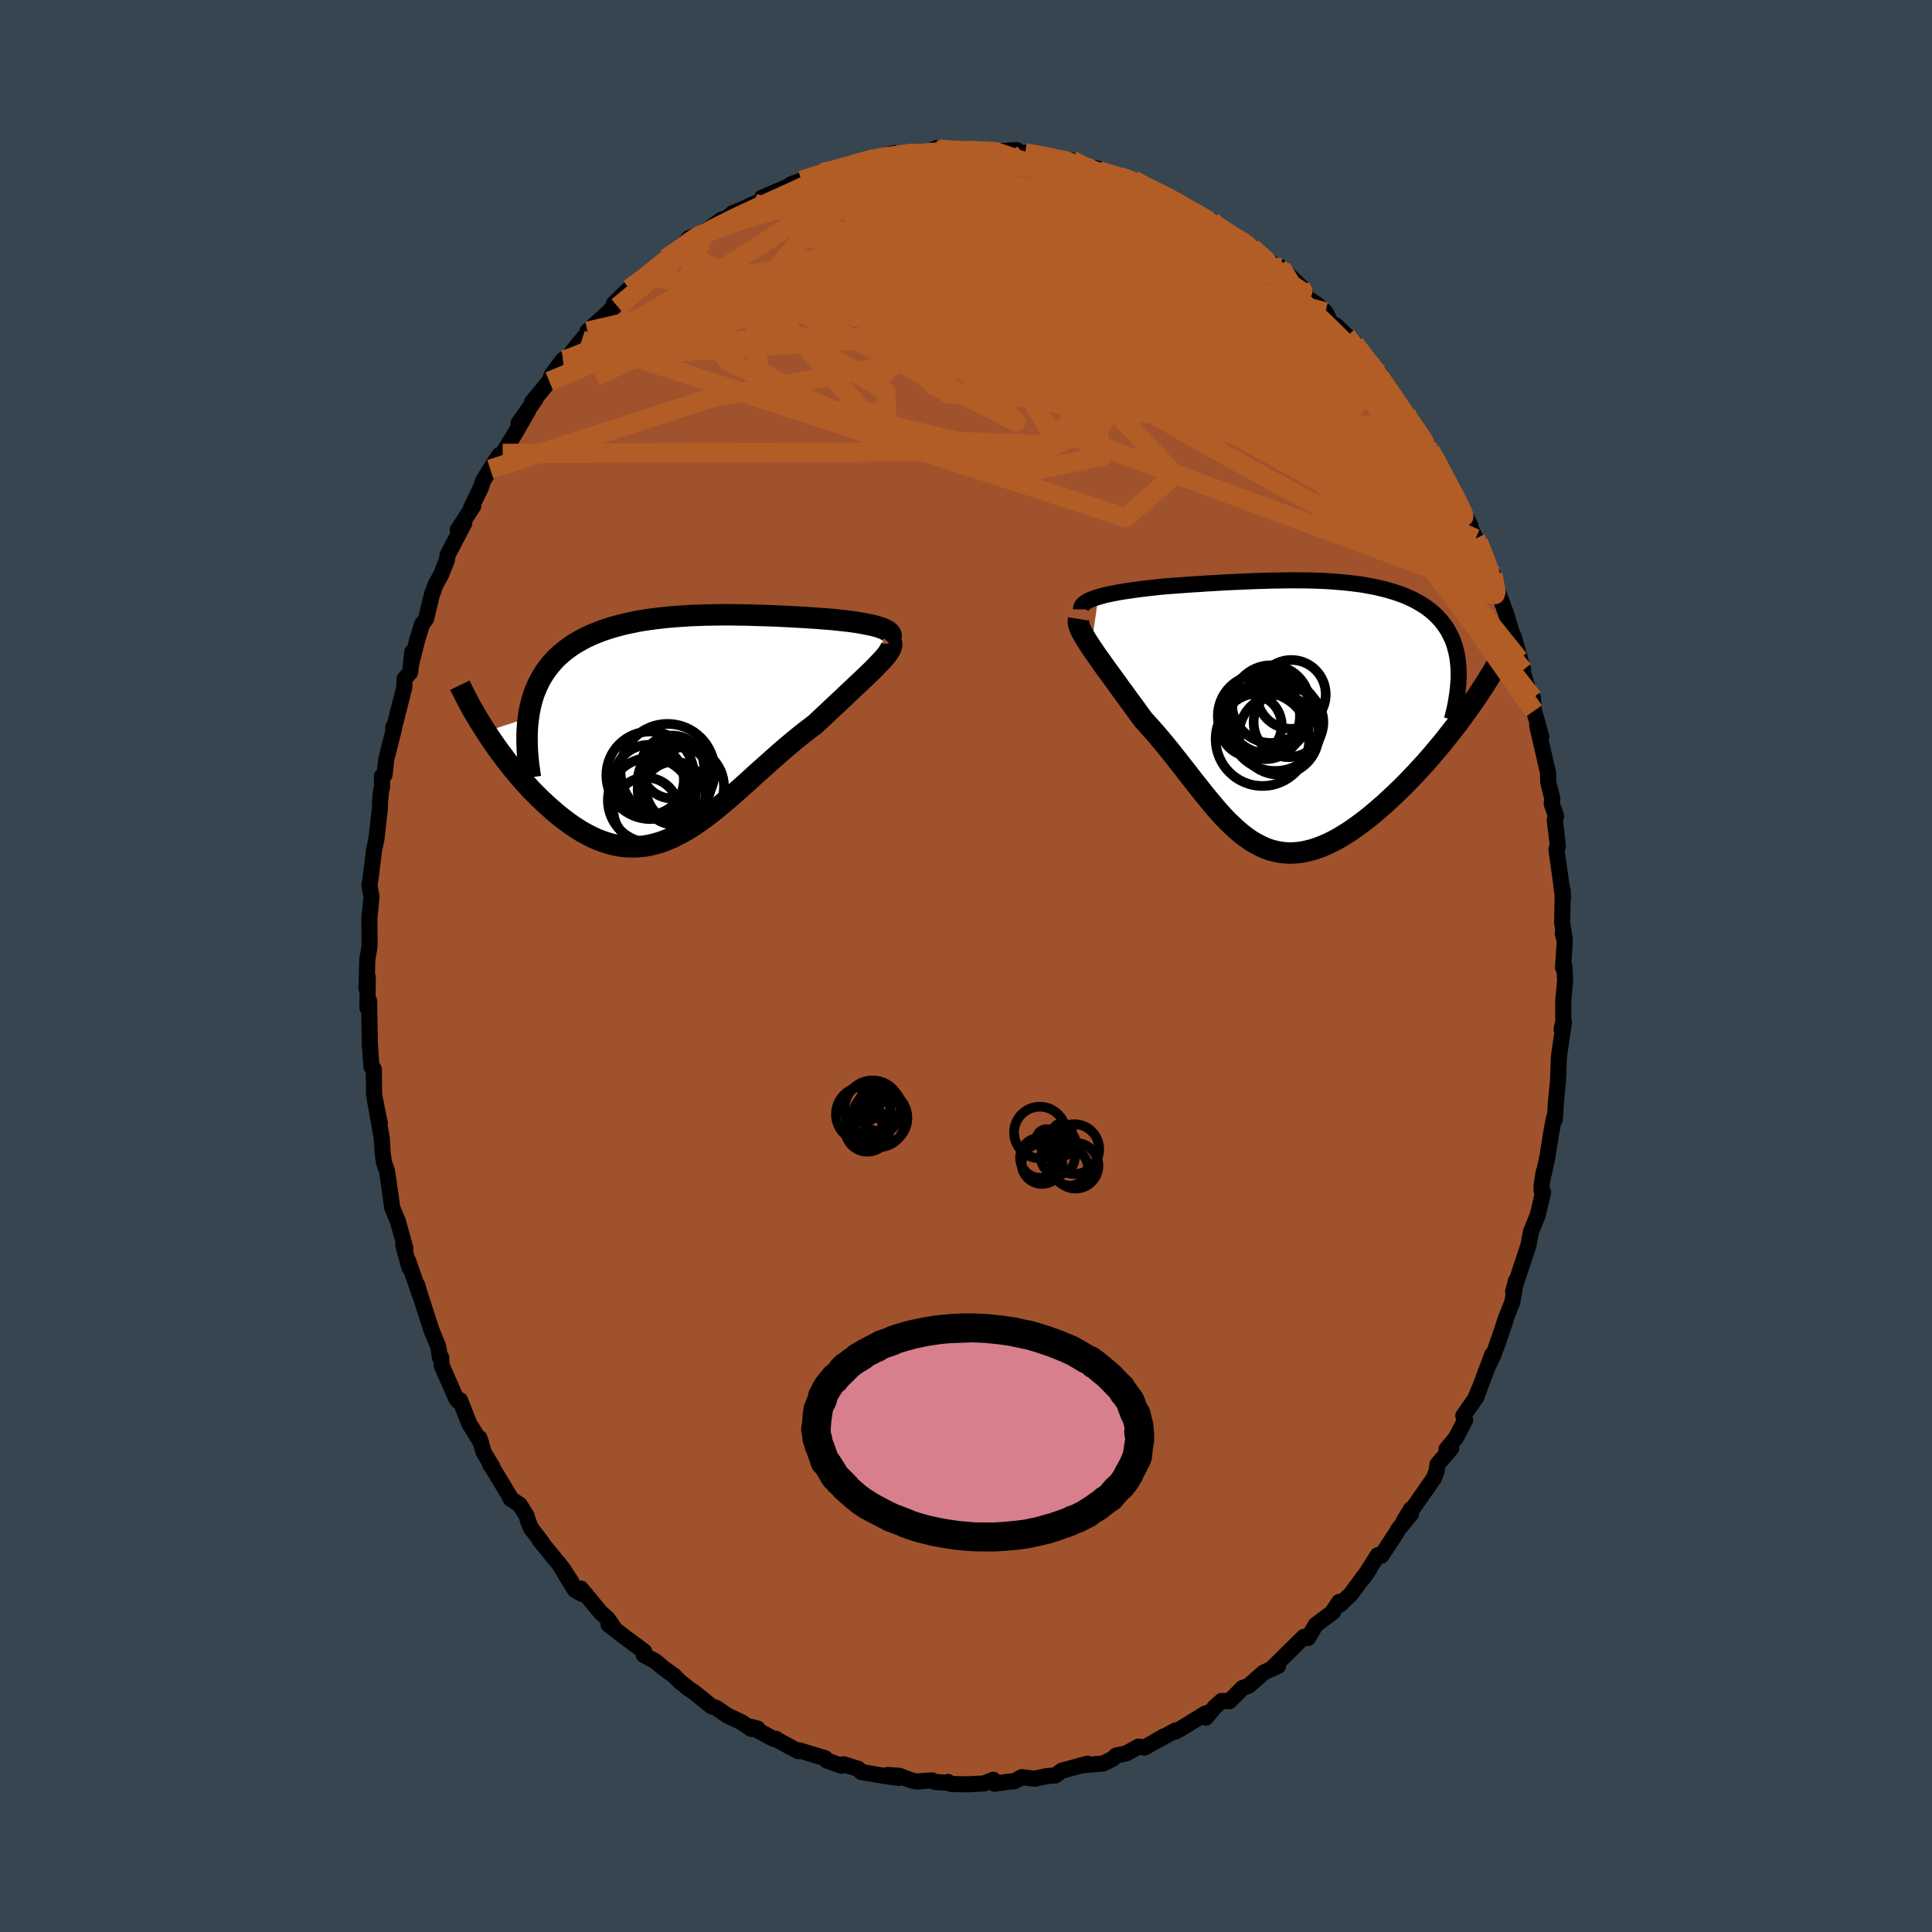 <svg xmlns="http://www.w3.org/2000/svg" width="500" height="500" viewBox="-100 -100 200 200"><defs><clipPath id="c"><path d="m21.96-10.21-.21-.1-.25-.09-.27-.09-.29-.08-.31-.08-.34-.07-.36-.07-.37-.07-.39-.07-.41-.06-.43-.06-.43-.05-.45-.05-.47-.05-.47-.05-.58-.05-.6-.04-.6-.05-.61-.04-.62-.04-.62-.03-.63-.04-.63-.03-.63-.03-.64-.03-.65-.02-.64-.02-.65-.02-.65-.02-.65-.01-.65-.01-.65-.01h-.65l-.65.01-.65.01-.65.01-.64.03-.64.02-.64.04-.63.04-.63.05-.63.05-.61.07-.62.07-.6.08-.6.09-.59.1-.58.12-.57.12-.56.13-.55.15-.54.15-.52.17-.52.18-.5.2-.49.2-.47.22-.45.23-.45.25-.42.25-.41.28-.39.28-.37.3-.36.31-.34.32-.31.34-.31.35-.28.37-.27.38-.25.4-.24.42-.21.43-.2.44-.18.46-.16.48-.14.49-.12.51-.1.52-.08.54-4.4 1.43.33.5.34.51.35.5.36.51.38.5.38.51.39.5.4.49.41.49.41.48.43.48.43.47.44.45.45.45.46.44.46.43.48.42.48.41.5.4.5.38.5.36.52.35.52.32.52.29.53.27.53.24.54.21.54.18.55.15.54.12.55.08.56.04.55.01.56-.03.56-.06.56-.1.56-.14.57-.17.56-.21.57-.24.57-.28.58-.31.58-.34.58-.37.58-.4.59-.42.59-.46.59-.47.6-.5.61-.51.6-.53L7 6.2l.62-.55.62-.57.63-.57.64-.57.64-.57.64-.57.65-.57.65-.55.66-.55.66-.53.67-.52.66-.5.51-.48.5-.47.5-.47.49-.46.48-.45.47-.44.45-.43.45-.42.43-.41.42-.39.4-.38.38-.37.37-.35.34-.34.31-.33"/></clipPath><clipPath id="b"><path d="m-20.52-12.19.35-.1.37-.1.4-.09.41-.08.44-.09.45-.08.47-.07.48-.07.5-.07.5-.07.52-.06.53-.06.54-.06.54-.06.55-.05.69-.05.69-.05.7-.05.69-.05.7-.04.69-.05.7-.04.69-.04.69-.04.69-.03.68-.03.69-.03.67-.03.68-.02.66-.02.67-.02.65-.01.66-.01.64-.01.64.01h.64l.62.01.62.02.62.02.6.03.6.04.58.05.58.05.57.06.57.07.55.07.54.09.53.1.52.1.5.12.5.12.48.14.47.14.46.16.44.16.43.18.41.19.4.2.38.22.37.22.35.23.33.25.32.26.29.27.28.28.27.29.24.31.23.31.22.33.19.35.18.35.17.37.14.39.12.39.11.41.09.42.07.44.05.45.04.46.72 4.58-.42.58-.43.58-.45.58-.46.58-.46.59-.48.58-.49.58-.49.58-.5.57-.52.56-.51.56-.53.55-.52.54-.54.53-.54.52-.55.51-.55.51-.57.49-.57.49-.57.46-.58.45-.58.42-.58.41-.58.37-.57.35-.58.32-.57.28-.57.25-.57.22-.56.18-.56.14-.55.11-.54.06-.54.03-.54-.02-.52-.06-.52-.1-.52-.13-.51-.18-.5-.23-.5-.26-.5-.29-.49-.34-.49-.37-.48-.41-.48-.44-.49-.47-.48-.5-.48-.53-.48-.56-.48-.58-.49-.59-.49-.62-.5-.63-.5-.64-.5-.65-.52-.66-.52-.66-.52-.66-.54-.66-.54-.65-.55-.64-.56-.63-.56-.62-.42-.56-.4-.56-.41-.56-.4-.54-.39-.54-.39-.53-.38-.53-.37-.51-.36-.5-.36-.48-.34-.48-.32-.46-.32-.44-.29-.43-.28-.41"/></clipPath><filter id="a"><feTurbulence baseFrequency=".05" numOctaves="3" result="noise" type="noise"/><feDisplacementMap in="SourceGraphic" in2="noise" scale="2"/></filter></defs><rect width="100%" height="100%" x="-100" y="-100" fill="#36454F"/><path fill="sienna" stroke="#000" stroke-linejoin="round" stroke-width="1.667" d="m61.8.16.15-.11.07 1.49-.19 2.01v2.23l-.18.77.25-.72-.48 3.26-.05.5-.09 2.39-.2 1.97-.13 1.96-.09-.15-.31 1.69-.36 2.29-.39 1.79.01-.24-.21 1.31-.02.63.16.2-.55 2.36-.71 1.73-.26 1.39-.38 1.17-.25.74-.95 2.89.29-1.12-.37 2.18-.7 1.78-.93 2.84.89-2.62-1.22 3.49-.6 1.25.48-1.29-1.68 4.48.29-.83-.39.95-1.22 1.74.19.45-.97 1.85-.95 1.15.48-.09-1.43 1.68-.08.68-.29.75-2.39 3.42.02-.22-.75 1.24.75-.74-1.3 1.57-.23.41-1.52 2.32-.37-.05-1.48 2.33.6-.89-1.92 2.6-1.11 1.07-.1-.26-.72 1.08.08-.04-1.79 1.34-.79 1.35-.42-.12-1.96 1.94 1.12-1.11-2.56 2.52.71-.34-1.48.69-1.55 1.36-.64.24-1.37 1.37-.79-.03-.66.57-.98 1.16.23-.43-.24-.02-2.48 1.53-.66.36.02-.12-2.35 1.28 1.14-.66-1.99 1.15-.64-.09-1.24.69-1.07.23-.38.35-.97.48-2.32.19.7-.17-2.66.72-.69.5-.87.06-1.25.27-1.34-.16-.77.43-.57.03-1.47.22-.14-.41-.95.38-1.7.09-1.71-.03-.32-.21-.04.09-1.28-.09-.35-.17-1.55.12-.56-.11-1.27-.48-1.2-.09 1.17.31-1.37-.18-2.54-.44-.3-.32-1.54-.48-.2.16-1.54-.55-.16-.23-2.65-.81-.12.09-2.32-1.25.01-.04h-.27l-2.27-1.23.63.17-.64.04-1.01-.7-1.46-.68-1.17-.8-.48-.16-1.83-1.48-.49-.32.08.06-1.01-.8-.67-.66-1.01-.72-.87-.74-1.22-.65.05-.37-2.29-1.7-1.41-1.1.5.24-.6-.84-.72-.65-2.04-2.46.15.57-.77-.44-1.67-2.74 1.32 1.94-.93-1.44-2.36-2.89.27.27-1.18-1.54-.28-.7-.18-.59-.69-1.11-.97-.65-.1-.27-1.76-2.92-.22-.29.22.21-.89-1.47-.47-1.54.19.52-1.22-1.97-.97-2.45-.22.06-.19-.27-1.48-3.37-.06-.86-.13.01-.18-1.15-.77-1.87.17.46-1.25-3.84-.32-1.09.34 1.19-1.27-3.68.13.71-.64-2.32.21.29-.77-2.8-.59-1.41-.28-2.05-.26-1.75-.31-.86-.14-.99-.09-1.53-.21-1.17-.51-2.89.52 2.53-.59-2.94-.03-2.65-.05-.11-.2-.17-.18-2.67.02.52-.08-4.65-.17.72.03-3.2-.13 1.17.09-3.05.13-.72.1-.63-.02-2.98.06-.51.16-1.61-.22-1.16.18-1.16v-.03l.3-2.47.25-1.17.36-3.17.02-.79.11-1.06.1-.39-.03-1.06.28-.15.17-1.57.83-3.29-.11-.06.16-.22.99-3.89.03-.9.58-.68.21-2.08-.11 1.23.62-2.47.4-1.29.1-.34.43-.6.6-2.47.37-1.04.59-1.07.61-1.53.05-.47 1.73-3.31-.67.69 1.61-2.48-.24.21 1.02-2.1.23-.71.74-1.2.53-.84.43-.63.33-.16 1.27-2.06 1.35-2.34-.99 1.28 1.76-2.49-.34.28 1.77-2.14.29-.72 1.14-1.51h.3l.99-1.24.17-.24.48-.56 1.09-1.3-.5.39 1.62-1.47 1.21-1.15-.1-.23 1.58-1.54 1.9-1.35-.05-.02.98-.9.08.13.91-1.02 1.47-.77.89-1.31 1.21-.4-.32.27 2.55-1.82-.19.21.43-.15.87-.71.97-.38 1.28-.6 1.57-.51-.78-.12.31-.12 4.06-1.72-1.39.47 1.09-.4 2.16-.83 1.13-.11 1.87-.63-.3-.06-.48.2.93-.21 2.39-.74 1.91-.45-1.15.42 2.66-.24-1.06-.11 2.95-.12 1-.48-.13.09 1.26.29.68-.1 1.11-.21.79.26v-.05l2.43.17-.15-.08 2.26-.15.68.44.21-.15.26-.02 3.09.66 1.52.14-1.14.12 1.66.36 2.17.38-.55-.02.98.36 1.82.48-.26.01 2.22.52-.57-.22 1.39.87.97.33 1.06.6.72.2.78.45 2.04 1.48 1.14.31.06.19.81.55 1.92 1.4.05-.31 1.31.9.02.08.88.78 1.37.97.81.31.7.71.75.72.91.86.22.8 1.19.79.78.7.58 1.16.52.25 2.04 1.94-.95-.83.85.78.75 1.07 1.86 2.06-.64-.62 1.63 2.32.98 1.35.4.76.86 1.01-.53-.86 1.07 1.63 1.41 2.28.16.19 1.19 2.19v.18l1.27 2.27.81 1.57.74 1.39-1.19-2.28 1.75 3.65.29.38.41 1.06.76 1.81.31.47.3 1.87.3.09.77 2.08.05.17.67 2.18.07.02.99 3.49-.45-1.13 1.14 3.75.37 1.16-.06-.9.12 1.34.45 1.58.3 1.09-.42-1.16 1.12 4.9.02.97.42 1.68-.06.54.46 1.32-.14.36.32 2.7-.01.01-.14.33.69 4.96-.19-1.18.16.53-.07 3.28.28 1.78-.22-.64.22.77L61.8.16l.15-.11" filter="url(#a)"/><path fill="#fff" d="m-20.52-12.19.35-.1.37-.1.4-.09.41-.08.44-.09.45-.08.47-.07.48-.07.5-.07.5-.07.52-.06.53-.06.54-.06.54-.06.55-.05.69-.05.69-.05.7-.05.69-.05.7-.04.69-.05.7-.04.69-.04.69-.04.69-.03.68-.03.69-.03.67-.03.68-.02.66-.02.67-.02.65-.01.66-.01.64-.01.64.01h.64l.62.01.62.02.62.02.6.03.6.04.58.05.58.05.57.06.57.07.55.07.54.09.53.1.52.1.5.12.5.12.48.14.47.14.46.16.44.16.43.18.41.19.4.2.38.22.37.22.35.23.33.25.32.26.29.27.28.28.27.29.24.31.23.31.22.33.19.35.18.35.17.37.14.39.12.39.11.41.09.42.07.44.05.45.04.46.72 4.58-.42.58-.43.58-.45.58-.46.58-.46.59-.48.58-.49.58-.49.58-.5.57-.52.56-.51.56-.53.55-.52.54-.54.53-.54.52-.55.51-.55.51-.57.49-.57.49-.57.46-.58.45-.58.42-.58.41-.58.37-.57.35-.58.32-.57.28-.57.25-.57.22-.56.18-.56.14-.55.11-.54.06-.54.03-.54-.02-.52-.06-.52-.1-.52-.13-.51-.18-.5-.23-.5-.26-.5-.29-.49-.34-.49-.37-.48-.41-.48-.44-.49-.47-.48-.5-.48-.53-.48-.56-.48-.58-.49-.59-.49-.62-.5-.63-.5-.64-.5-.65-.52-.66-.52-.66-.52-.66-.54-.66-.54-.65-.55-.64-.56-.63-.56-.62-.42-.56-.4-.56-.41-.56-.4-.54-.39-.54-.39-.53-.38-.53-.37-.51-.36-.5-.36-.48-.34-.48-.32-.46-.32-.44-.29-.43-.28-.41" filter="url(#a)" transform="translate(34.22 -26.01)"/><path fill="#fff" d="m21.96-10.21-.21-.1-.25-.09-.27-.09-.29-.08-.31-.08-.34-.07-.36-.07-.37-.07-.39-.07-.41-.06-.43-.06-.43-.05-.45-.05-.47-.05-.47-.05-.58-.05-.6-.04-.6-.05-.61-.04-.62-.04-.62-.03-.63-.04-.63-.03-.63-.03-.64-.03-.65-.02-.64-.02-.65-.02-.65-.02-.65-.01-.65-.01-.65-.01h-.65l-.65.01-.65.01-.65.01-.64.03-.64.02-.64.04-.63.04-.63.05-.63.05-.61.07-.62.07-.6.08-.6.09-.59.1-.58.12-.57.12-.56.13-.55.15-.54.15-.52.17-.52.18-.5.2-.49.2-.47.22-.45.23-.45.25-.42.25-.41.28-.39.28-.37.3-.36.31-.34.32-.31.34-.31.35-.28.37-.27.38-.25.4-.24.42-.21.43-.2.44-.18.46-.16.48-.14.49-.12.51-.1.52-.08.54-4.4 1.43.33.5.34.51.35.5.36.51.38.5.38.51.39.5.4.49.41.49.41.48.43.48.43.47.44.45.45.45.46.44.46.43.48.42.48.41.5.4.5.38.5.36.52.35.52.32.52.29.53.27.53.24.54.21.54.18.55.15.54.12.55.08.56.04.55.01.56-.03.56-.06.56-.1.56-.14.57-.17.56-.21.57-.24.57-.28.58-.31.58-.34.58-.37.58-.4.59-.42.59-.46.59-.47.6-.5.61-.51.6-.53L7 6.2l.62-.55.62-.57.63-.57.64-.57.64-.57.64-.57.65-.57.65-.55.66-.55.66-.53.67-.52.66-.5.51-.48.5-.47.5-.47.49-.46.48-.45.47-.44.45-.43.45-.42.43-.41.42-.39.4-.38.38-.37.37-.35.34-.34.31-.33" filter="url(#a)" transform="translate(-30.34 -24.62)"/><g fill="none" stroke="#000" transform="translate(34.22 -26.01)"><path stroke-linejoin="round" stroke-width="1.667" d="M-22.31-10.91v-.15l.05-.15.1-.15.13-.13.17-.13.2-.13.24-.12.27-.11.3-.11.33-.1.35-.1.37-.1.4-.09.41-.08.44-.09.45-.08.47-.07.48-.07.5-.07.5-.07.52-.06.53-.06.54-.06.54-.06.55-.05.69-.05.69-.05.7-.05.69-.05.7-.04.69-.05.7-.04.69-.04.69-.04.69-.03.68-.03.69-.03.67-.03.68-.02.66-.02.67-.02.65-.01.66-.01.64-.01.64.01h.64l.62.01.62.02.62.02.6.03.6.04.58.05.58.05.57.06.57.07.55.07.54.09.53.1.52.1.5.12.5.12.48.14.47.14.46.16.44.16.43.18.41.19.4.2.38.22.37.22.35.23.33.25.32.26.29.27.28.28.27.29.24.31.23.31.22.33.19.35.18.35.17.37.14.39.12.39.11.41.09.42.07.44.05.45.04.46.01.47v.49l-.03.5-.04.51-.06.52-.08.54-.09.54-.11.56-.14.57-.14.58" filter="url(#a)"/><path stroke-linejoin="round" stroke-width="2.222" d="m-22.56-9.92-.03.19.01.21.05.24.09.26.13.29.15.3.19.33.21.35.23.37.26.39.28.41.29.43.32.44.32.46.34.48.36.48.36.5.37.51.38.53.39.53.39.54.4.54.41.56.4.56.42.56.56.62.56.63.55.64.54.65.54.66.52.66.52.66.52.66.5.65.5.64.5.63.49.62.49.59.48.58.48.56.48.53.48.5.49.47.48.44.48.41.49.37.49.34.5.29.5.26.5.23.51.18.52.13.52.1.52.06.54.02.54-.03.54-.06.55-.11.56-.14.56-.18.57-.22.57-.25.57-.28.58-.32.57-.35.58-.37.58-.41.58-.42.58-.45.57-.46.57-.49.57-.49.55-.51.55-.51.54-.52.54-.53.52-.54.53-.55.51-.56.52-.56.5-.57.49-.58.49-.58.48-.58.46-.59.46-.58.45-.58.43-.58.42-.58.41-.57.4-.57.39-.57.37-.56.36-.55.35-.55.33-.54.32-.53.31-.52.29-.52" filter="url(#a)"/><circle cx="-4.74" cy="1.105" r="3.202" clip-path="url(#b)" filter="url(#a)"/><circle cx="-2.935" cy="-.36" r="4.384" clip-path="url(#b)" filter="url(#a)"/><circle cx="-3.53" cy="2.53" r="4.844" clip-path="url(#b)" filter="url(#a)"/><circle cx="-2.66" cy="-1.1" r="4.022" clip-path="url(#b)" filter="url(#a)"/><circle cx="-3.9" cy=".125" r="4.252" clip-path="url(#b)" filter="url(#a)"/><circle cx="-3.265" cy=".685" r="3.916" clip-path="url(#b)" filter="url(#a)"/><circle cx="-.835" cy=".78" r="3.61" clip-path="url(#b)" filter="url(#a)"/><circle cx="-1.84" cy="2.07" r="4.128" clip-path="url(#b)" filter="url(#a)"/><circle cx="-2.22" cy=".99" r="4.83" clip-path="url(#b)" filter="url(#a)"/><circle cx="-.545" cy="-2.105" r="3.566" clip-path="url(#b)" filter="url(#a)"/></g><g fill="none" stroke="#000" transform="translate(-30.34 -24.62)"><path stroke-linejoin="round" stroke-width="2.222" d="m22.24-8.93.15-.16.11-.15.07-.14.02-.14-.01-.13-.06-.12-.09-.12-.12-.11-.16-.11-.19-.1-.21-.1-.25-.09-.27-.09-.29-.08-.31-.08-.34-.07-.36-.07-.37-.07-.39-.07-.41-.06-.43-.06-.43-.05-.45-.05-.47-.05-.47-.05-.58-.05-.6-.04-.6-.05-.61-.04-.62-.04-.62-.03-.63-.04-.63-.03-.63-.03-.64-.03-.65-.02-.64-.02-.65-.02-.65-.02-.65-.01-.65-.01-.65-.01h-.65l-.65.01-.65.01-.65.01-.64.03-.64.02-.64.04-.63.04-.63.05-.63.05-.61.07-.62.07-.6.08-.6.09-.59.1-.58.12-.57.12-.56.13-.55.15-.54.15-.52.17-.52.18-.5.2-.49.2-.47.22-.45.23-.45.25-.42.25-.41.28-.39.28-.37.3-.36.31-.34.32-.31.34-.31.35-.28.37-.27.38-.25.4-.24.42-.21.43-.2.44-.18.46-.16.48-.14.49-.12.51-.1.52-.08.54-.07.55-.04.57-.03.58v.6l.01.61.03.63.05.64.07.65.09.67.1.68" filter="url(#a)"/><path stroke-linejoin="round" stroke-width="2.222" d="m22.58-8.89.06.15v.17l-.04.18-.09.2-.12.22-.16.24-.2.26-.23.27-.27.29-.29.3-.31.33-.34.34-.37.35-.38.37-.4.38-.42.39-.43.41-.45.42-.45.43-.47.44-.48.45-.49.46-.5.47-.5.47-.51.48-.66.5-.67.52-.66.53-.66.55-.65.55-.65.57-.64.57-.64.57-.64.57-.63.57-.62.57L7 6.2l-.62.55-.6.53-.61.51-.6.5-.59.47-.59.46-.59.42-.58.4-.58.37-.58.34-.58.31-.57.28-.57.24-.56.21-.57.17-.56.14-.56.1-.56.06-.56.03-.55-.01-.56-.04-.55-.08-.54-.12-.55-.15-.54-.18-.54-.21-.53-.24-.53-.27-.52-.29-.52-.32-.52-.35-.5-.36-.5-.38-.5-.4-.48-.41-.48-.42-.46-.43-.46-.44-.45-.45-.44-.45-.43-.47-.43-.48-.41-.48-.41-.49-.4-.49-.39-.5-.38-.51-.38-.5-.36-.51-.35-.5-.34-.51-.33-.5-.32-.5-.31-.5-.3-.49-.28-.49-.28-.48-.26-.48-.25-.48-.24-.46-.23-.46-.22-.46" filter="url(#a)"/><circle cx="-2.351" cy="7.455" r="4.384" clip-path="url(#c)" filter="url(#a)"/><circle cx="-2.786" cy="8.49" r="3.378" clip-path="url(#c)" filter="url(#a)"/><circle cx=".114" cy="6.725" r="3.256" clip-path="url(#c)" filter="url(#a)"/><circle cx="1.229" cy="6.03" r="4.06" clip-path="url(#c)" filter="url(#a)"/><circle cx="-2.486" cy="5.345" r="3.622" clip-path="url(#c)" filter="url(#a)"/><circle cx="-.626" cy="6.385" r="3.024" clip-path="url(#c)" filter="url(#a)"/><circle cx="-2.361" cy="4.875" r="4.532" clip-path="url(#c)" filter="url(#a)"/><circle cx=".184" cy="5.5" r="3.83" clip-path="url(#c)" filter="url(#a)"/><circle cx="-.551" cy="4.435" r="4.876" clip-path="url(#c)" filter="url(#a)"/><circle cx="-.041" cy="4.025" r="3.262" clip-path="url(#c)" filter="url(#a)"/></g><g fill="none" stroke="#B25D25" stroke-linejoin="round" stroke-width="2"><path d="m53.05-43.87.45 1.12.4 1.04.28.84.16.63.06.42-.06.2-.22-.06-.39-.35-.58-.68-.8-1.05-1.02-1.46-1.26-1.92-1.5-2.43-1.79-2.99-2.1-3.56-2.44-4.16-2.74-4.75M24.28-77.47l.87.37.87.63 1.07.85 1.2.98 1.24 1.05 1.25 1.1 1.27 1.15 1.28 1.17 1.27 1.18 1.24 1.15 1.17 1.11 1.09 1.05.98.99.89.92.78.81.65.66.46.43.24.12.01-.16-.25-.42M15.93-81.71l.41.15.85.3.93.4.99.48 1.03.52 1.05.53 1.01.54.93.51.81.45.61.35.37.22.1.07-.2-.09-.5-.26-.82-.44-1.14-.6-1.46-.78-1.63-.93m-36.3-1.03 1.81-.59 1.48-.38 1.2-.29 1.03-.22 1.07-.21 1.19-.23 1.29-.23 1.29-.21 1.22-.18 1.1-.15.96-.13.79-.1.62-.09.4-.06.18-.04-.06-.02-.29-.02-.51-.02-.71.03" filter="url(#a)"/><path d="m-3.02-84.68.33.12.79.09.92.04.93.02.87.02.79.02.67.03.47.02.22.01h-.11l-.46.01h-.83l-1.19-.03-1.57-.11m19.9 3.91 1 .44 1.13.63 1.28.78 1.41.92 1.48.99 1.45 1 1.39.97 1.32.93 1.23.89 1.14.82 1 .74.85.63.68.5.5.33.27.14.04-.07-.23-.33m-48.39-12.04 1.03-.37.28-.11.22-.01.34.02.34.09.16.21-.11.37-.44.54-.76.73-1.1.92-1.47 1.12-1.87 1.32-2.26 1.54-2.66 1.73-3.06 1.92-3.47 2.12-3.92 2.33-4.39 2.53m77.12.85.93 1.22.95 1.23.89 1.24.88 1.27.82 1.2.72 1.05.61.86.5.72.42.6.31.48.18.31.03.12-.15-.15-.38-.5-.69-.98-1.06-1.61-1.35-2.14" filter="url(#a)"/><path d="m14.11-82.19 1.24.35.94.29.89.31.88.36.89.4.88.42.83.42.76.39.65.35.51.3.31.21.1.12h-.15l-.4-.12-.68-.24-.99-.38-1.29-.52-1.61-.66-1.99-.81-2.59-1m16.3 7.65.85.73.65.61.31.5-.03.44-.36.39-.68.35-1.03.28-1.39.2-1.8.12-2.22.01-2.67-.1-3.14-.23-3.62-.34-4.1-.44-4.59-.54L.66-73l-5.7-.73-6.3-.87-6.84-1.05" filter="url(#a)"/><path d="m52.76-44.25.26.53.2.69.02.57-.21.32-.46.02-.72-.3-.99-.6-1.29-.93-1.58-1.26-1.91-1.62-2.25-2-2.61-2.44-3-2.93-3.43-3.46-3.85-4.04-4.31-4.58-4.81-5.09L16.3-77m-6.83-6.53.86.17.73.28 1 .34 1.13.38 1.16.39 1.14.41 1.11.4 1.05.38.95.36.84.33.7.28.54.22.35.14.14.06-.08-.04-.34-.16-.63-.3-.94-.45-1.32-.59m8.43 4.51 1.25.83.67.39.4.27.21.22.03.16-.2.05-.5-.1-.89-.28-1.32-.48-1.78-.7-2.28-.96-2.85-1.27-3.58-1.61-4.47-1.98" filter="url(#a)"/><path d="m53.05-43.87.41 1.1.28.98.08.76-.1.54-.28.34-.47.17-.66-.01-.87-.19-1.11-.39-1.35-.63-1.63-.91-1.91-1.23-2.22-1.58-2.53-1.94-2.85-2.27-3.18-2.58-3.51-2.86-3.84-3.15-4.16-3.43-4.48-3.78-4.82-4.2-5.2-4.65-5.63-5.13m22.46 1.94.98.67.95.6.73.45.51.33.33.26.17.18-.02.08-.28-.05-.57-.22-.93-.4-1.31-.59-1.73-.81-2.17-1.08-2.63-1.38-2.98-1.69M.69-84.4l1.56.1.9.11.57.18.3.29.05.4-.17.53-.43.67-.75.8-1.11.92-1.49 1.03-1.88 1.15-2.26 1.27-2.65 1.37-3.07 1.5-3.5 1.64-3.97 1.81-4.48 2.01-5.01 2.27-5.57 2.56-6.09 2.74" filter="url(#a)"/><path d="m-12.17-82.95.27.12 1.36.05 1.88.18 2.06.39 2.17.6 2.33.77 2.51.92 2.69 1.05 2.82 1.14 2.91 1.24 2.98 1.3 3.04 1.35 3.09 1.38 3.15 1.42 3.19 1.46 3.26 1.52 3.3 1.59 3.26 1.6 3.12 1.47 2.77 1.1" filter="url(#a)"/><path d="m28.21-75.02.33.03.47.3.42.38.37.4.25.37.07.32-.15.27-.4.19-.66.12-.92.02-1.19-.08-1.48-.21-1.79-.35-2.14-.5-2.52-.66-2.92-.81-3.34-.96L8.9-77.3l-4.1-1.26-4.58-1.43-5.34-1.52m53.15 28.1.42.72.61 1.13.64 1.22.61 1.15.49.94.35.71.23.5.13.34.02.19-.09.03-.24-.2-.41-.5-.62-.85-.85-1.25-1.08-1.66-1.34-2.1-1.6-2.51-1.8-2.88-1.81-3.07" filter="url(#a)"/><path d="m14.11-82.19 1.29.39 1.06.42 1.12.52 1.19.63 1.29.73 1.36.81 1.43.87 1.46.9 1.46.92 1.4.9 1.3.84 1.16.75.99.62.81.49.63.33.42.17h.2l-.02-.14-.26-.25" filter="url(#a)"/><path d="m17.32-81.4 1.19.67.98.49.87.44.81.45.74.46.62.43.46.39.26.32.05.25-.16.18-.4.1-.64.02-.87-.05-1.12-.12-1.36-.2-1.63-.27-1.92-.37-2.26-.45-2.62-.54-3.02-.64-3.42-.75-3.77-.9-3.97-1.13" filter="url(#a)"/><path d="m13.68-82.53-.06.1.38.21.36.23.12.2-.22.19-.58.19-.94.21-1.3.2-1.7.19-2.17.17-2.76.17-3.43.15-4.12.11-4.79.01h-5.63m67.69 39.67.23 1.19.1.61-.09.28-.33-.07-.61-.43-.92-.86-1.26-1.35-1.63-1.92L48-45.65l-2.45-3.28-2.9-4.05-3.4-4.78-3.95-5.54-4.62-6.37" filter="url(#a)"/><path d="m39.39-65.19.66.81.37.81-.04.66-.51.47-.99.26-1.51.02-2.06-.28-2.62-.59-3.18-.85-3.75-1.06-4.39-1.25-5.09-1.47-5.82-1.74-6.57-2.05-7.4-2.36-8.42-2.62m27.86-5.28.29.11.51.19.35.23.15.24-.06.24-.33.22-.67.19-1.06.14-1.49.08-2.01-.02L9-80.22l-3.27-.21-3.9-.32-4.38-.47-4.6-.72m-4.57-1.02 1.97-.55 1.34-.25 1.08-.12 1.07-.09 1.12-.1 1.14-.11 1.08-.09 1-.06.89-.04.78-.01H.98l.43.01.28.01.13.01h-.06l-.29.01-.53.01-.8.03-1.1.05-1.52.09-1.95.12" filter="url(#a)"/><path d="m-11.87-82.89-.05.05.74.08 1.53.06 2.02.11 2.25.2 2.36.32 2.48.39 2.58.45 2.69.49 2.74.52 2.74.56 2.7.59 2.64.6 2.59.59 2.54.59 2.5.61 2.48.69" filter="url(#a)"/><path d="m11.51-82.91 1.19.28.39.26.11.34-.13.38-.46.45-.85.52-1.27.61-1.69.71-2.12.82-2.57.92-3.06 1-3.6 1.11-4.22 1.23-4.91 1.37-5.64 1.5-6.38 1.64-7.18 1.85m16.01-14.23 1.18-.23.92-.25.7-.21.75-.2.92-.22 1.01-.23 1-.21.9-.16.75-.13.59-.08.42-.05.21-.01-.04.05-.3.11-.56.17-.77.21-.97.24-1.27.3-1.74.39-2.47.53" filter="url(#a)"/><path d="m25.42-77.16.33.34.64.51.61.48.43.4.23.34.05.31-.12.28-.31.26-.54.22-.78.18-1.07.13-1.35.06-1.65.01-1.95-.08-2.24-.17-2.56-.27-2.93-.38-3.36-.49-3.81-.58-4.27-.67-4.68-.73-5.16-.77-5.84-.79m-14.67 4.54.96-.93 1.09-.59 1.24-.54 1.36-.52 1.45-.51 1.56-.49 1.68-.5 1.78-.5 1.85-.51 1.89-.51 1.91-.51 1.91-.5 1.9-.5 1.87-.48 1.8-.47 1.68-.44 1.5-.4 1.3-.36 1.08-.31.9-.25.71-.2.55-.15m51.07 41.39.34 1.19-.31.58-.87.15-1.41-.25-1.99-.64-2.6-1.02-3.22-1.43-3.87-1.86-4.52-2.33-5.25-2.84-6.06-3.38-6.93-3.97-7.8-4.6-8.59-5.2-9.51-5.64" filter="url(#a)"/><path d="m-34.87-70.1 1.27-.93.78-.61.7-.56.75-.6.81-.65.83-.65.78-.59.65-.48.48-.32.3-.17.1-.01-.09.15-.3.31-.52.48-.8.71-1.16.98-1.54 1.28-1.9 1.58-2.32 1.93M6.12-84.17l1 .16 1.36.27 1.06.24.75.22.54.19.37.16.17.14-.06.11-.31.07-.58.03h-.9l-1.26-.04-1.65-.06-2.09-.08-2.56-.12-3.01-.21-3.33-.37" filter="url(#a)"/><path d="m-31.05-73.26 1.28-.85 1.16-.8 1.12-.68 1.14-.63 1.16-.59 1.17-.58 1.2-.57 1.22-.56 1.23-.56 1.22-.55 1.17-.53 1.1-.51 1.02-.47.93-.44.81-.38.68-.32.5-.23.32-.15.12-.08-.07.02-.34.1-.73.22-1.29.39" filter="url(#a)"/><path d="M35.01-70 7.67-66.18l.86-.24 2.87-2.27 3.08-1.37 3.05-.47 2.61.05 1.49.67-1.03 1.13-4.98.93-8.38.36-8.42.48-3.93 1.7 3.04 2.34 6.49-2.05-19.29-17.23" filter="url(#a)"/><path d="m-1.89-84.3 34.83 29.01 4.32 2.99-9.93-5.05-13.9-6.16-12.32-4.47-8.91-2.42-5.26-1.01-1.84-.25.84.18 2.41.58 2.96 1.14 3.15 1.91 3.45 2.69 3.37 2.94 1.91 2.11-1.16.02-3.79-2.4-2.3-3.25 5.55-.55 16.98 6.12L41.9-47.21l11.56 4.4" filter="url(#a)"/><path d="m-11.87-82.89 32.86 17.66.41 4.5-11.93 2.08-11.29-.59-3.36-2.4 4.68-2.13 8.2-.47 6.46.99 1.62 1.18-2.99.14-4.77-1.27-3.14-2.14.4-1.96 3.49-.93 4.45.24 3.01.74-.49.1-6.1-1.59-12.56-3.54-12.26-4.62 8.21-7.18" filter="url(#a)"/><path d="M48.19-53.22 35-64.35l-8.83-2.49-10.61-1.6-9-.66-5.92.11-2.97.71-.93 1.3-.2 1.54-.32 1.01-.1-.11 1.34-1.09L.9-66.84l4.43-.43 3.04.71.36 1.8-.91 2.91.39 3.36 4.04.94 34.37 1.86" filter="url(#a)"/><path d="m-39.77-64.8 56.28 18.38 5.13-4.42-8.24-8.71-8.23-6.02-6.97-2.95-5.8-1.42-3.4-1.13.35-1.27 4.24-1.21 6.95-.75 7.71-.08 6.42.35 3.51.21-.05-.48-2.96-1.28-4-1.6-2.71-1.2.15-.29 2.88.63 4.37 1.42 5.57 2.96 9.45 8.2 23.65 24.93" filter="url(#a)"/><path d="m15.93-81.71-1.17.56 2.1 4.51 3.35 7.25 4.65 7.43 4.3 5.03 1.95 1.85-1.08-.46-3.34-1.56-4.01-1.96-3.13-2.14-1.38-2.07.4-1.61 1.51-.8 1.82.14 1.61.91 1.34 1.39 1.36 1.63 1.78 1.74 2.53 1.67 3.29 1.23 3.4.1 1.81-2.15-1.98-6-4.39-7.27" filter="url(#a)"/><path d="m37.78-66.55-24.85 4.59 4.85 4.46 8.18 2.02 7.58 1.97 5.64 1.88 2.97.93.05-.65-2.77-2.31-5.36-3.53-7.59-4.03-9.32-3.82-10.18-3.14-9.54-2.29-6.89-1.43-2.27-.62 3.58.34 9.29 1.69 13.25 3.46 14.08 5.2 11.2 5.86 5.04 3.93-4.75-3.78-24.04-25.89" filter="url(#a)"/><path d="M51.01-47.9 19.16-59.36l-1.4-4.31-4.1-6.06-6.68-5.24-4.41-2.1-.53 1.4 1.95 3.84L6.72-67l3.16 4.95 3.41 4.93.84 4.33-7.14 1.51-16-4.32-9.9-11.13L5.91-84.02" filter="url(#a)"/><path d="m54.53-40.53-17.1-15.73L18.36-68.1l-7.86-5.05.72-.08 2.92 2.69 1.68 3.47.03 2.56-1.44.75-3.23-.81-4.75-1.17L2.61-66l1.31 1.07 8.73 1.75 12.29 1.43 9.17 2.32L54.22-41" filter="url(#a)"/><path d="m-43.14-60.53 14.29-5.9 18.43-7.6 12.93-4.23 8.48-1.13 6.07 1.06 5.25 2.8 5.27 4.21 5.14 4.94 4.01 4.59 1.51 3.06-2.04.79-5.62-1.38-7.64-2.67-6.84-2.65-3.95-1.42-3.13.44-10.41 2.3-24.83 4.47-23.03 7.42" filter="url(#a)"/><path d="m17.89-81.18 1.53 20.52-15.95-.64L0-63.62l6.38-.84 9 .09 7.98.95 6.07 1.96 3.71 2.43.74 1.67-2.47-.16-4.85-2.14-5.41-3.29-4.02-3.04-1.47-1.56.86.34 1.76 1.6.7 1.32-1.9-.65-4.58-3.41-5.61-5.21-4.44-4.58-3.29-1.38-8.38 3.89-32.19 12.87" filter="url(#a)"/><path d="m37.2-67.71-25.26-6.76-8.1-.45-4.61.61-1.77.67.02.48.38.27.16.14.22.05.59-.12.88-.32 1.04-.39 1.32-.24 1.7.02 1.64.16.53.11-1.23.15-2.01.75.03 2.13 4.91 3.58 8.77 3.44 4.35.48-14.87-3.01-47.6 3.2" filter="url(#a)"/><path d="m-4.02-84.2.63 2.63-7.72 3.91-1.21 3.01 3.76 1.53 2.63.38-1.61-.12-5.01.03-5.85.49-4.3.8-1.3.73 2.12.25 4.66-.57 4.9-1.45 3.1-1.59 6.48.17 35.39 1.71" filter="url(#a)"/><path d="M52.76-44.25 18.55-58.91l-5.21-2.62 1.34-.24 3.6 1.26 2.53 1.08.43-.36-.88-1.79-1.52-2.48-2.38-2.48-3.68-2.26-4.76-2.13-4.84-2.16-3.72-2.02-1.78-1.34.48.04 2.96 2 5.85 4.06 8.95 5.53 10.84 5.51 8.06 2.79-4.51-4.5-33.33-23.66" filter="url(#a)"/><path d="M58.8-26.41 48.33-41.29 34.3-56.66l-13.82-9.13-11.83-4.86-7.9-2.37-4.38-.42-2.31 1.52-.53 3.13 2.33 3.68 5.91 2.7 8.29.5 8.03-1.77 5.51-2.8 2.57-1.94.28-.07-3.03.55-10.67-1.58-22.66-2.96-29.27 6.77" filter="url(#a)"/><path d="m-17.03-81.32 13.25 8.27 9.61 3.56-2.07-2.23-4.53-3.03-.94-1.58 3.02.03 4.16.95 2.45.95-.36.24-2.55-.66-3.68-1.25-4.15-1.02-3.87.32-1.64 2.67 2.9 4.89 3.32 3.86-30.91-6.12" filter="url(#a)"/><path d="m11.51-82.91 16.13 12.24-.86 6.57-10 2.6-11.82-.68-8.64-1.81-4.41-1.5-1.78-1.04-1.25-1.07-1.81-1.45-2.27-1.68-1.87-1.47-.28-.85 2.5-.18 6.02.3 9.28.57 10.84.87 9.66 1.33 6.12 1.91 2.54 2.79 2.73 5.24L42.4-48.44l16.28 20.69" filter="url(#a)"/><path d="m-41.71-62.76 21.96-2.36 27.57.41 14.8 1.48 1.83 1.12-5.97-.02-8.1-.94-6.08-.75-1.9.29 2.3.62 4.09-.95 1.26-3.43-6.24-3.74-15.31.43-20.28 6.2-9.93 1.64" filter="url(#a)"/><path d="m45.55-57.32 2.87 8.68-10.9-3.85-16.48-5.92L9.1-62.33l-4.47-2.56-.08-2.73.34-3.2-1.02-2.79-1.85-1.36-1.15.35.81 1.42 3.03 1.35 4.38.28 4.21-1.24 2.92-2.51 1.52-2.77-.09-2.02-6.66-3.28" filter="url(#a)"/><path d="m-27.48-75.74-.07 1.1-2.1 5.81 5 6.23 11.13 5.19 12.58 3.12 10.16.35 5.01-2.28-1.93-3.89-8.46-4.16-11.15-3.7-7.57-3.51 1.08-4.02 9.91-4 14.02-1.46 14.15 3.49" filter="url(#a)"/><path d="M24.28-77.47 3.54-80.98l-7.24.71-1.37 3.55 3.8 3.74 6.18 2.17 5.24.32 2.87-.82.93-.96.3-.43 1.04.39 2.72 1.16 4.3 1.66 4.63 1.87 3.28 1.71.54.18-3.23-4.69.68-4.6" filter="url(#a)"/><path d="M57.23-31.76 38.37-55.32l-12.93-4.2-5.02.68 1.48-.27 3.63-1.82L27.75-63l-1.26-1.38-5.24-.71-7.81-.7-7.25-1.36-3.67-2.36.68-3.08 3.21-2.77 4.34-.43 8.27 4.99 17.32 14.21 21.34 25.96" filter="url(#a)"/><path d="M54.83-38.66 8.42-55.82l-5.06-8.47 3.67-3.14 4.52-1.17 2.27-.92-1.46-1.1-5.07-.93-6.98-.15-6.21 1.11-2.71 2.46 2.48 3.41 7.5 3.56 10.32 2.8 9.65 1.29 5.69-.62.34-2.3-3.11-2.77-1.25-1.07 6.18 2.34 11.27 3.39-.12-6.26" filter="url(#a)"/><path d="m42.85-61.28-16.38-9.64 3.81 5.4 5.03 5.98-.22 1.5-5.16-2.55-7.25-4.48-6.61-4.45-4.42-3.18-1.68-1.46.89.04 2.69.84 3.25.75 2.4-.06.62-1.12-1.22-1.88-2.25-1.99-2.04-1.43-.79-.52.63.2.98.19-.74-.7-3.91-1.86-5.5-1.95-2.01-.66" filter="url(#a)"/><path d="M29.57-74.43-1.77-62.01l-1.44 1.99 2.28-2.21L.2-65.29l-2.74-2.53-6.41-1.63-7.4-.65-5.35.39-1.23 1.44 3.3 2.39 6.14 3.12 5.17 3.28.07 2.28-6.02-.33-7.25-4.19-.47-7.66 6.78-8.03-6.68-1.51" filter="url(#a)"/><path d="M22.24-78.95 3.21-80.64l-6.56 4.56 7.24 7.35L17.62-62l11.5 3.39 4.82-1.04-1.41-4.45L28-69.59l-4.81-4.23-4.5-1.79-6.13.68-10.12 2.74-12.12 4.27-.26 3.64L35.01-70" filter="url(#a)"/><path d="m24.28-77.47-30.69.85-6.62 2.36 3.77 2.47 4.81 2.08 3.98 1.92 4.09 2.59 4.5 3.54 3.81 3.51 1.36 1.84-2.11-.97-4.89-3.5-5.32-4.41-3.26-3.35-.55-1.31.22-.18-.51-1.7 4.09-5.49 16.93-3.96" filter="url(#a)"/><path d="m2.97-84.31 13.28 4.92 8.15 6.01.53 3.79-6.85 1.16H7.75l-9.88-.08-7.13.05-3.58-.02-.22-.18 2.5-.13 4.53.25 6.1.76 7.2.98 7.4.62 6.34-.23 4.16-1.07 1.57-1.22-1.04-.48-4.34.32-9.01-.33-12.64-3.22-7.59-6.6L.69-84.4" filter="url(#a)"/><path d="M-29.58-74.03 5.18-56.32l-3.16-3.12.4-4.08 5.69-1.74 5.46 1.07 2.74 3.22.69 3.38-.21 1.27-1.28-1.92-4.05-4.17-8.29-4.16-11.16-2.21-8.54-.28 1.59-.98 13.25-5.38 2.38-8.93" filter="url(#a)"/><path d="m-47.96-53.06 56.54-.21 4.29-6.22-9.8-4.84-7.68-1.04-3.32 1.49-1.02 1.9-.13.98.6-.32 1.5-1.47 2.19-2.28 2.32-2.6 1.85-2.3L.4-71.21l.3.34.12 1.74.5 2.01.86.53.68-2.13.98-3.84 4.27-2.03 12.1 5.05 30.8 21.64" filter="url(#a)"/></g><g fill="none" stroke="#000"><circle cx="11.342" cy="20.676" r="2.366" filter="url(#a)"/><circle cx="10.034" cy="18.304" r="1.32" filter="url(#a)"/><circle cx="9.954" cy="17.32" r="1.04" filter="url(#a)"/><circle cx="10.746" cy="20.86" r="1.872" filter="url(#a)"/><circle cx="9.51" cy="19.84" r="1.75" filter="url(#a)"/><circle cx="7.866" cy="20.46" r="2.104" filter="url(#a)"/><circle cx="7.646" cy="17.24" r="2.672" filter="url(#a)"/><circle cx="8.342" cy="17.924" r="1.038" filter="url(#a)"/><circle cx="7.666" cy="19.852" r="2.07" filter="url(#a)"/><circle cx="11.21" cy="18.956" r="2.578" filter="url(#a)"/><circle cx="-10.134" cy="16.556" r="1.464" filter="url(#a)"/><circle cx="-8.918" cy="15.724" r="2.85" filter="url(#a)"/><circle cx="-10.618" cy="15.344" r="2.846" filter="url(#a)"/><circle cx="-8.914" cy="14.776" r="2.324" filter="url(#a)"/><circle cx="-10.21" cy="16.944" r="2.282" filter="url(#a)"/><circle cx="-9.662" cy="14.748" r="2.904" filter="url(#a)"/><circle cx="-10.046" cy="14.868" r="1.04" filter="url(#a)"/><circle cx="-9.146" cy="16.816" r="1.144" filter="url(#a)"/><circle cx="-9.03" cy="16.044" r="2.71" filter="url(#a)"/><circle cx="-7.906" cy="15.116" r="1.27" filter="url(#a)"/></g><path fill="#D77F8C" stroke="#000" stroke-linejoin="round" stroke-width="3" d="m17.98 48.97.01.02-.24 1.51.06-.2-.05.45-.12.33.02-.2-.31.74-.48.92.07-.18-.31.61.25-.38-.33.5.02.02-.52.68-.51.46-.09.11-.53.63-.53.34.02.01-.02.01-.43.34-.57.39.36-.21-1.38.88.32-.2-.09.09-.54.27-.52.27-.54.18-.21.13-1.05.38.72-.25-1.58.55-.95.25.82-.24-.21.1-.67.16-.33.08-1.21.26-1.31.18.76-.1-1.34.15.39-.05-.81.08.16-.01-1.32.08-1.61-.01-.41-.01-.14-.01-1.07-.09-.4-.04.67.07-.88-.09-1.13-.17.5.09-1.79-.32.86.16-.99-.21-.56-.12-.47-.13-.51-.14-.62-.2-.59-.21-.1-.06.29.1-1.51-.58-.23-.08.18.06-.71-.34-1.37-.72v-.01l.08.06-1.28-.8.8.55-.92-.66-.34-.26-.62-.54-.53-.47h.08l-.52-.49-.15-.11.45.37-.98-.98.13.18-.61-1.01.39.59-.59-.93-.16-.22-.1-.02-.21-.64-.31-.87-.07-.12-.13-.45-.05-.34.04.21-.09-.13-.11-.99-.04-.02.1-.55-.02.31.09-1.31-.04.63.13-.87-.02-.23.34-.85.04-.01.13-.32-.03-.23.25-.42-.18.29.68-1.1-.41.57.26-.41.7-.86-.03.18.02-.11 1.1-1.08-.02-.1-.32.33.83-.68.33-.25 1-.62.09-.08-.65.35.65-.37.13-.09 1.53-.79-.41.24.53-.32 1.14-.39.06-.07.6-.2-.14.04 1.35-.4-.09.04-.09.03.57-.16.26-.04.91-.2 1.43-.22.38-.04-.8.09 1.71-.17.82-.04-1.04.07 2.27-.09-1.01.01 1.02-.01.9.03.94.06-.34-.03 1.63.17-.16-.02 1.02.15.61.1-.35-.06-.17-.03 2.06.43-.3-.08.73.21.77.24-.44-.14 1.38.46-.7-.25 1.55.56-.48-.17 1.72.7-.62-.26.88.41.87.51.4.24.39.17.55.41-.07-.06h-.1l.12.02 1.36 1.13-.19-.17.51.47-.28-.26 1.12 1.14.14.12.01.01.3.51-.1-.19.67.93.21.43-.13-.3.16.43.32.86-.12-.31.36.77-.1-.41.12.55.15.55.1.99-.1-.32.01.24.1.34" filter="url(#a)"/></svg>